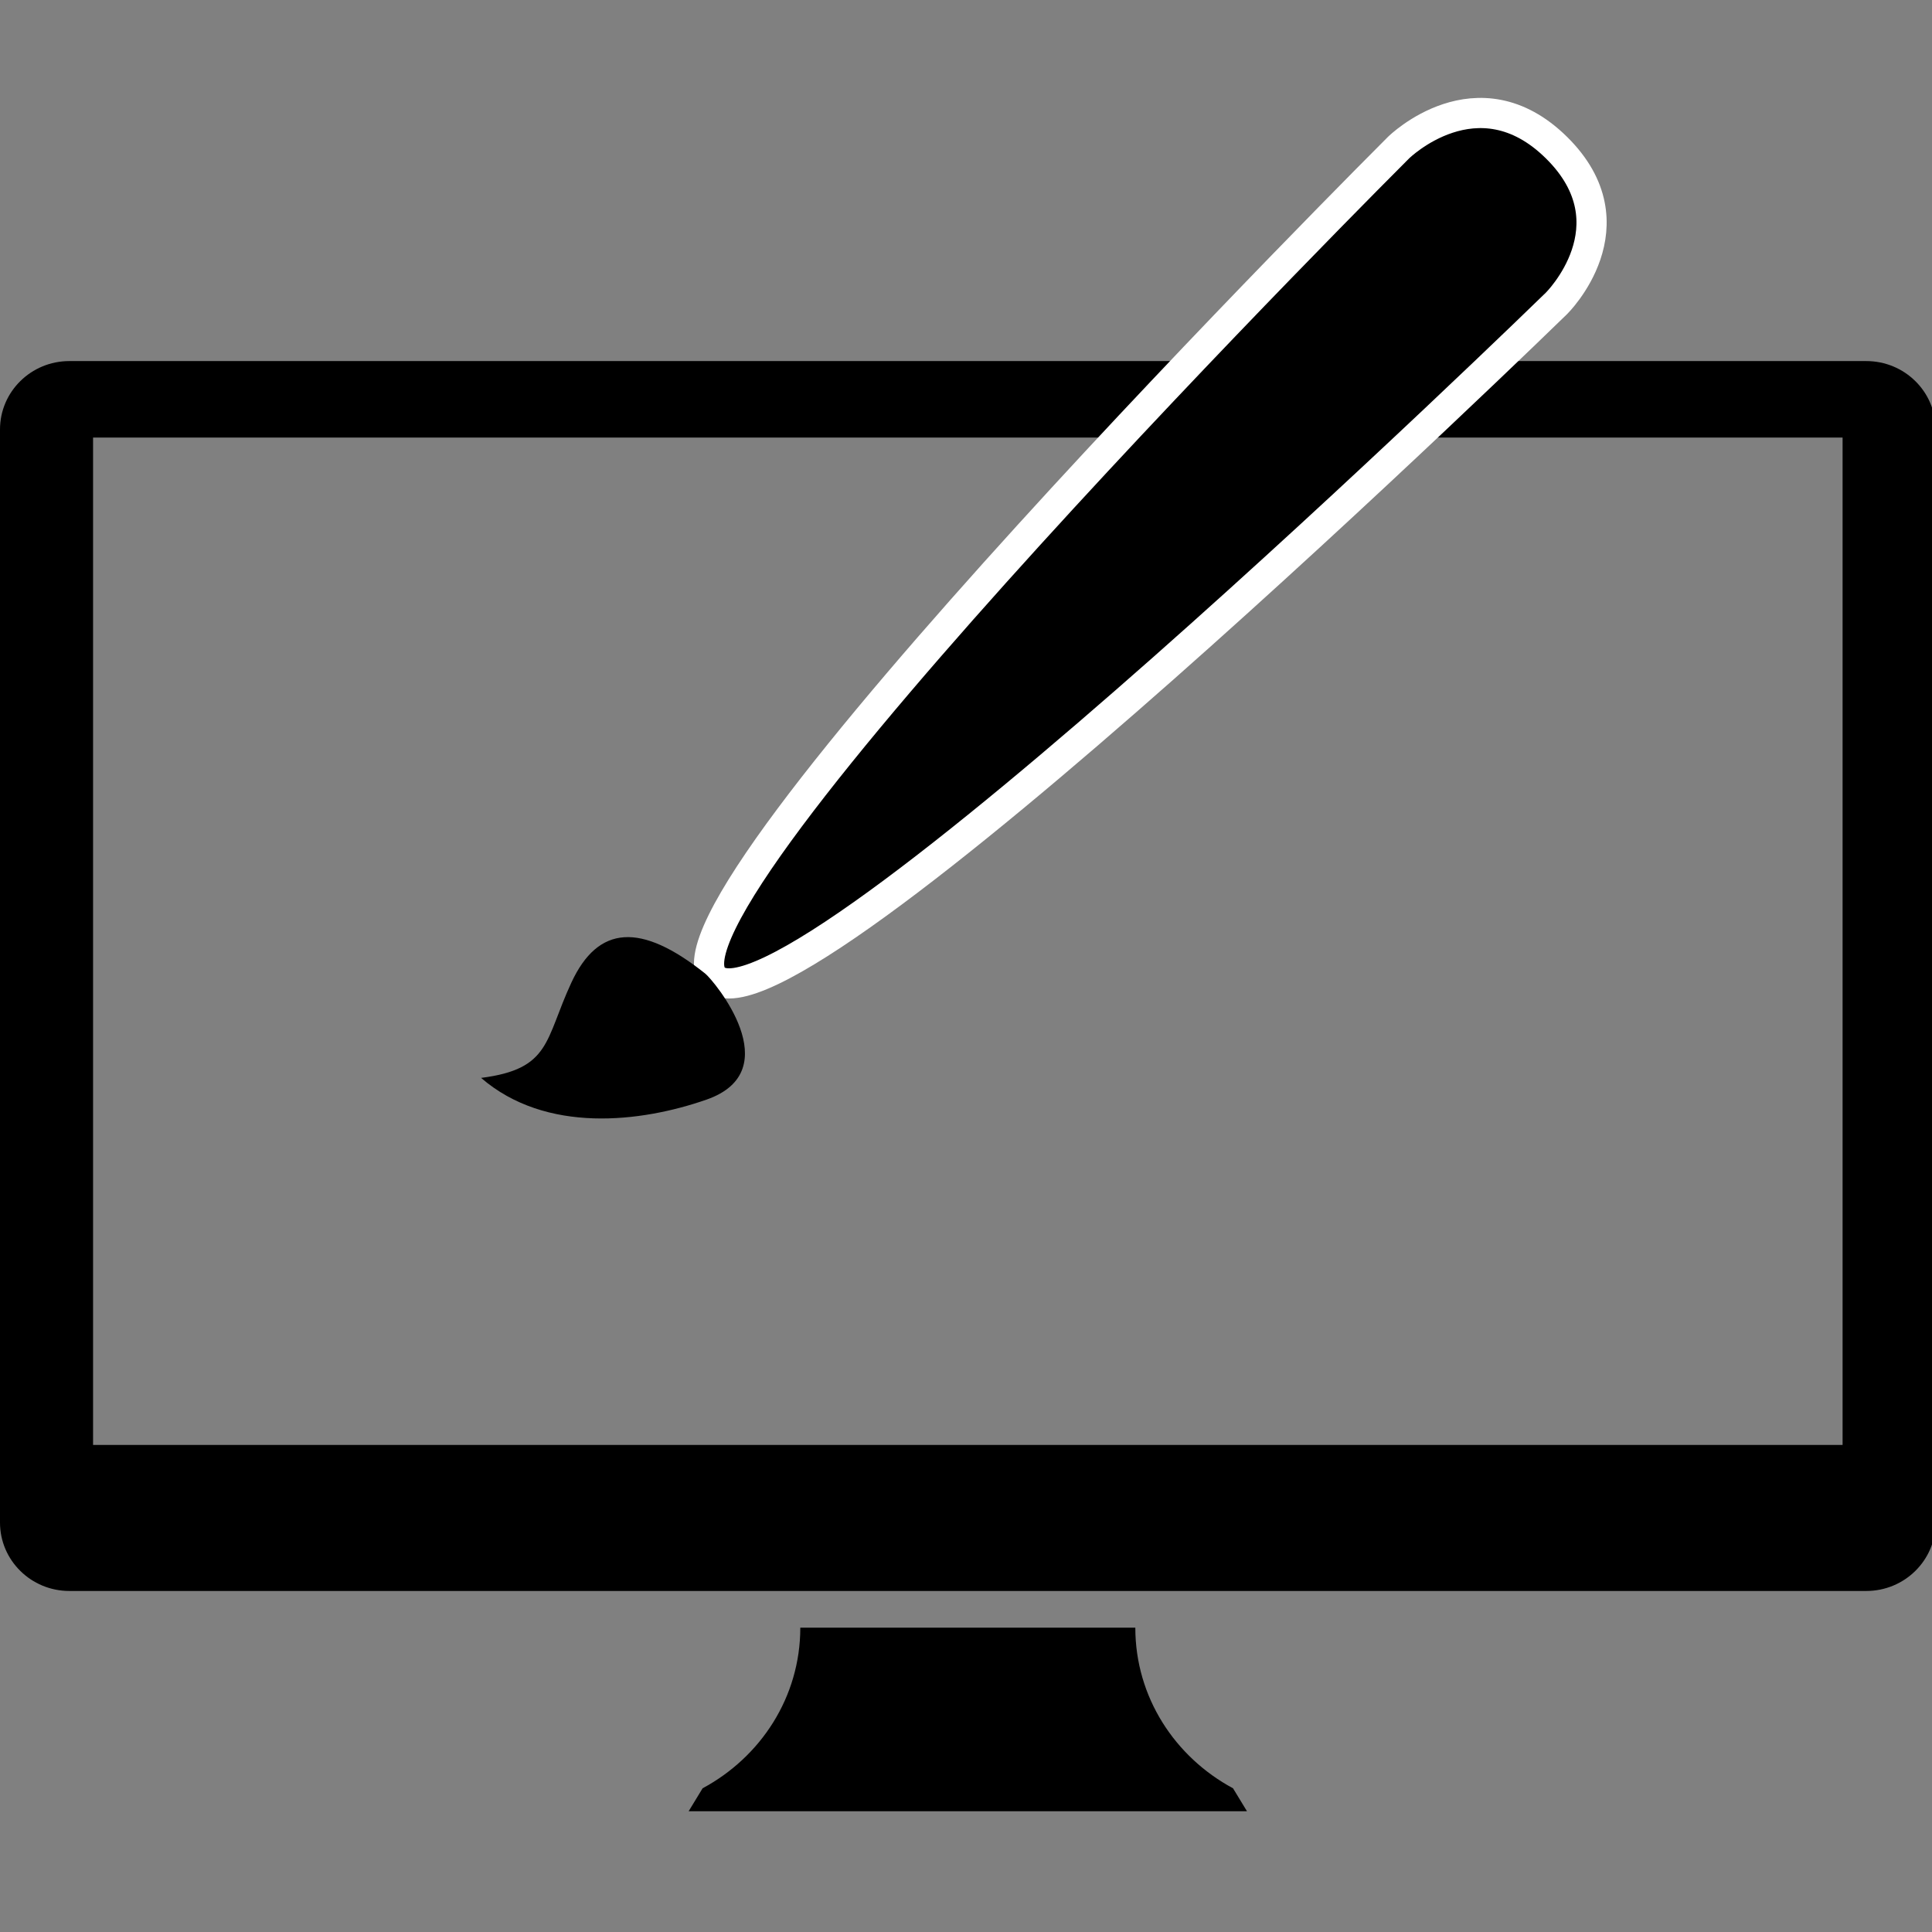 <?xml version="1.0" encoding="utf-8"?>
<!-- Generator: Adobe Illustrator 23.0.0, SVG Export Plug-In . SVG Version: 6.00 Build 0)  -->
<svg version="1.1" id="Layer_1" xmlns="http://www.w3.org/2000/svg" xmlns:xlink="http://www.w3.org/1999/xlink" x="0px" y="0px"
	 viewBox="0 0 64 64" enable-background="new 0 0 64 64" xml:space="preserve">
<rect x="0" y="0" width="64" height="64" fill="#808080" stroke="none"/>
<g>
	<path d="M61.823,11.961H2.298C1.029,11.961,0,12.975,0,14.227v36.209c0,1.252,1.029,2.267,2.298,2.267h59.525
		c1.269,0,2.298-1.015,2.298-2.267V14.227C64.121,12.975,63.092,11.961,61.823,11.961z M61.038,47.865H3.083v-33.37h57.955V47.865z"
		/>
	<path d="M37.609,53.919H26.511c0,2.307-1.317,4.289-3.236,5.32L22.812,60h18.496l-0.463-0.761
		C38.927,58.208,37.609,56.226,37.609,53.919z"/>
	<g>
		<g>
			<path stroke="#FFFFFF" stroke-miterlimit="10" d="M51.56,4.89c2.616,2.58,0,5.16,0,5.16S26.125,34.842,23.658,32.409
				C21.192,29.977,46.329,4.89,46.329,4.89S48.944,2.31,51.56,4.89z"/>
		</g>
		<g>
			<path d="M23.402,36.427c2.75-0.958,0.24-3.953-0.042-4.177c-2.133-1.7-3.547-1.607-4.432,0.299s-0.674,2.863-2.991,3.158
				C18.09,37.566,21.241,37.181,23.402,36.427z"/>
		</g>
	</g>
</g>
</svg>
